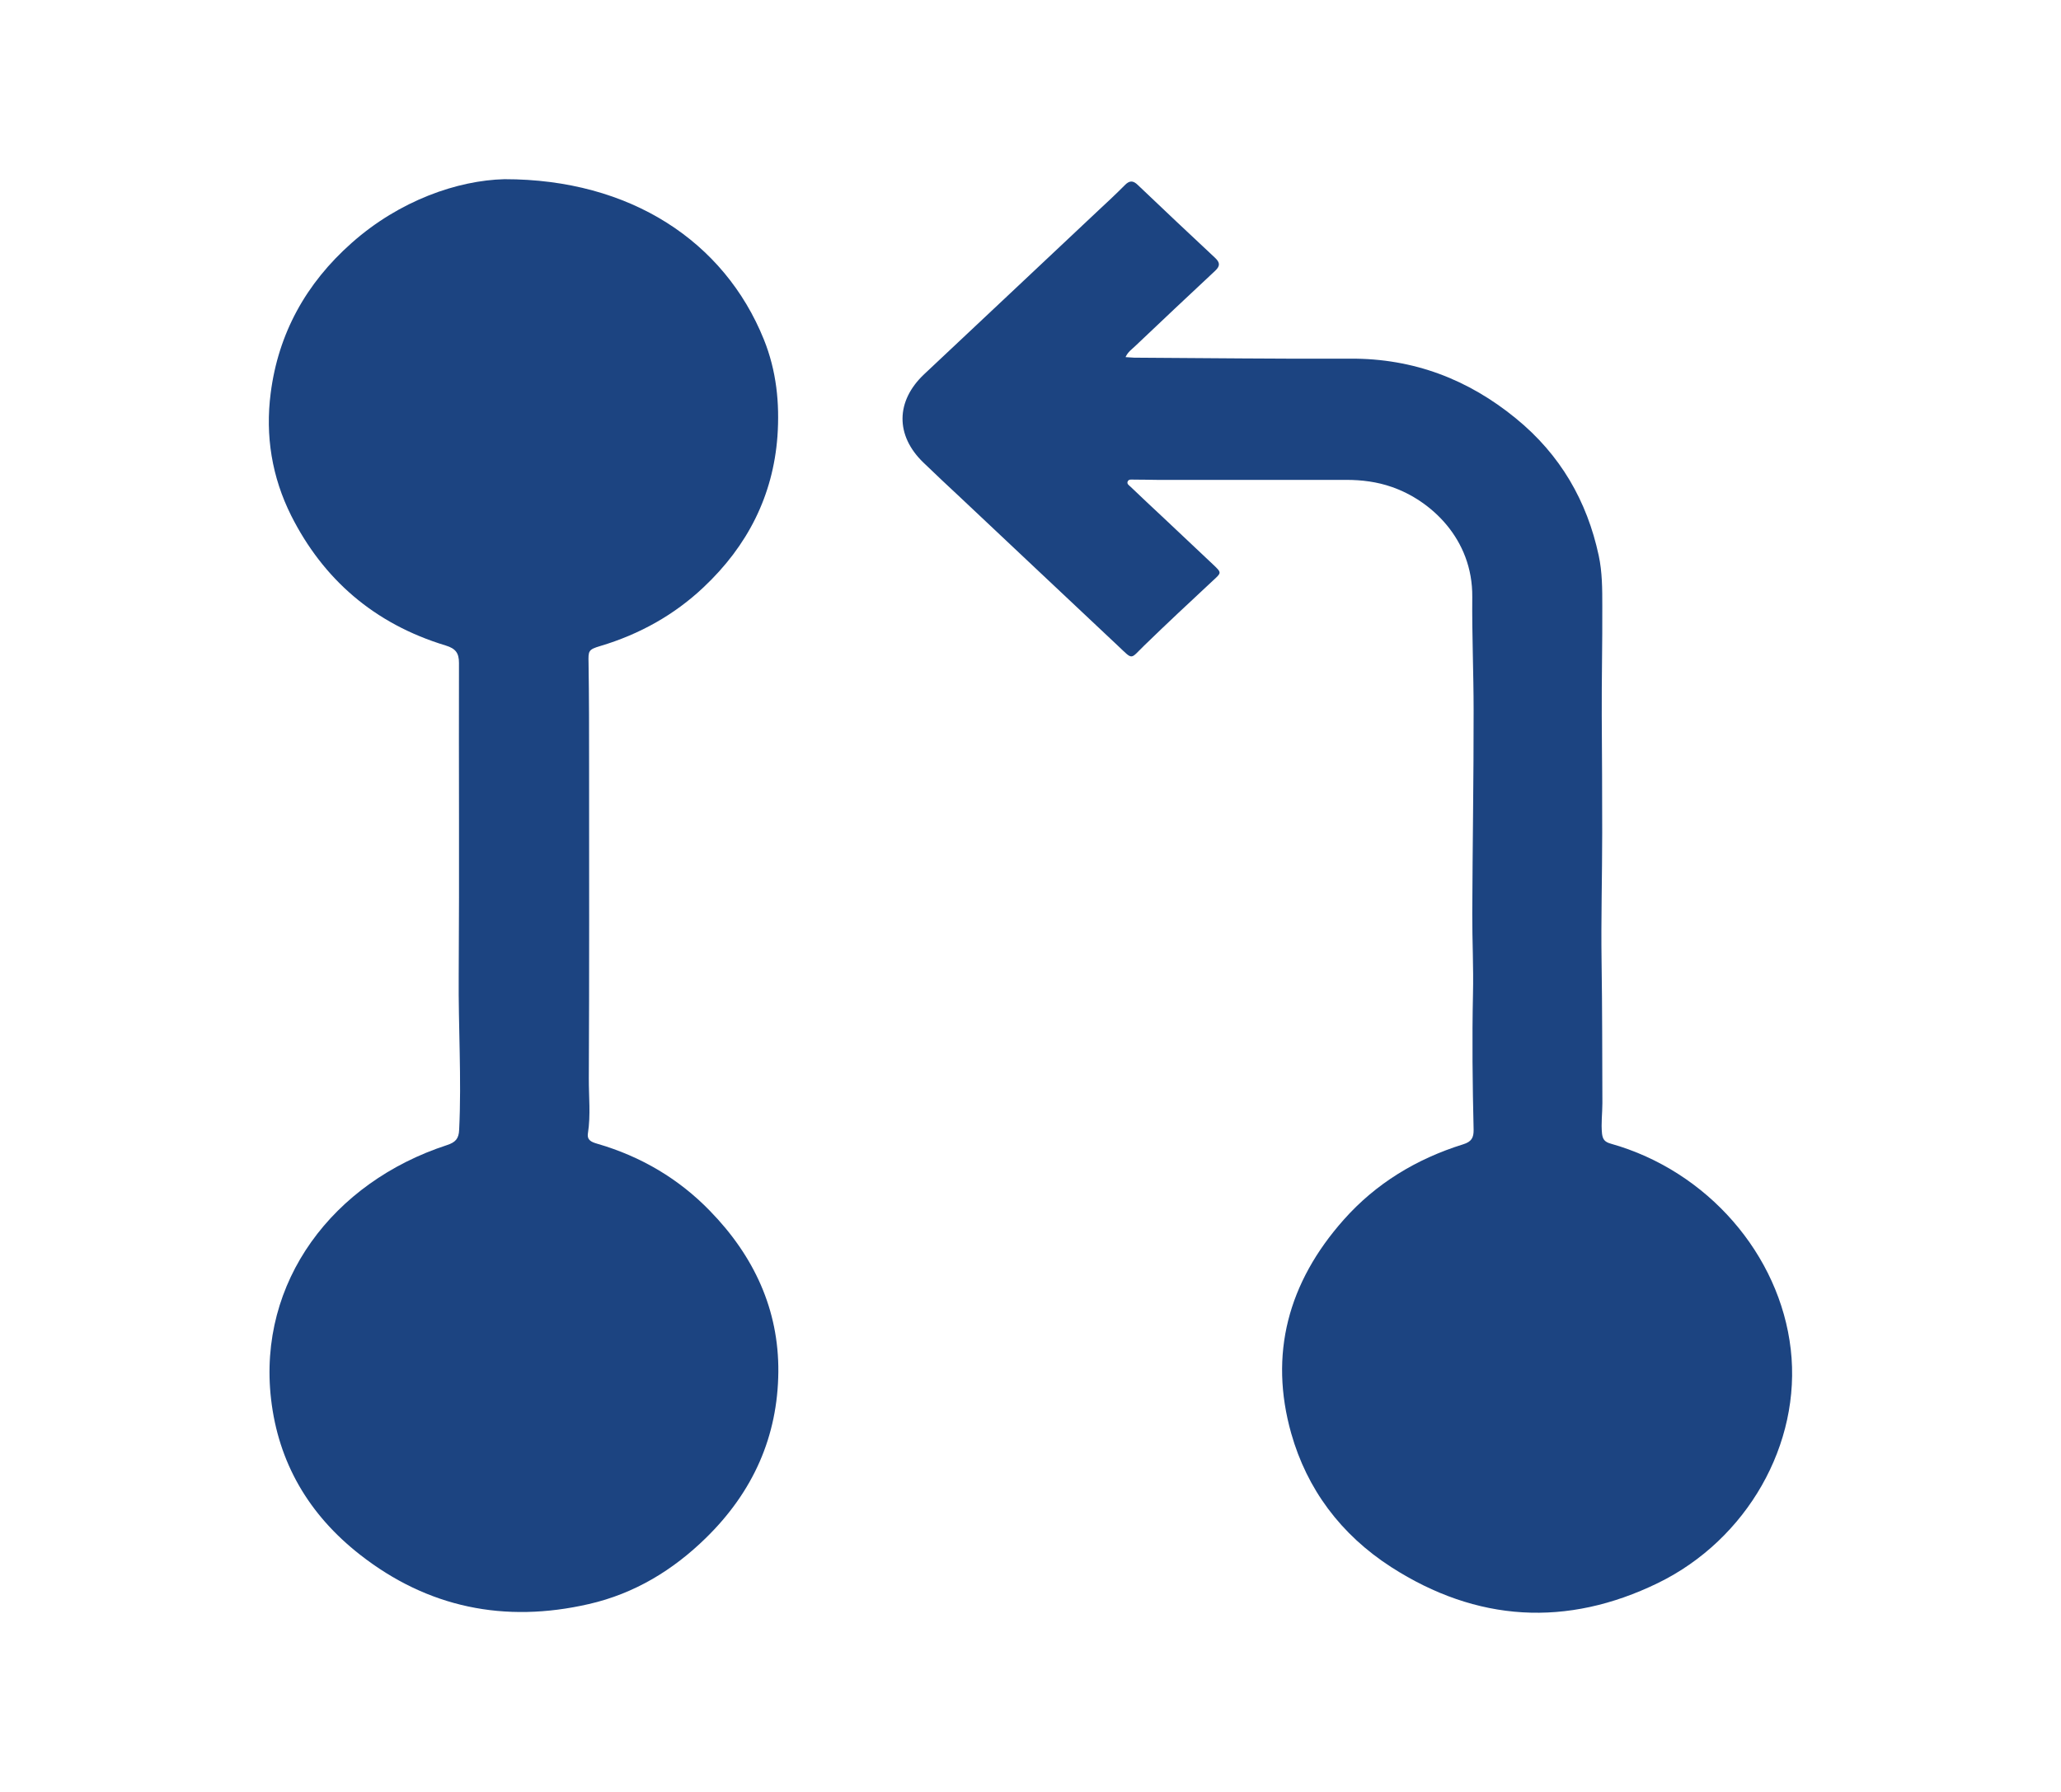 <svg width="23" height="20" viewBox="0 0 23 20" fill="none" xmlns="http://www.w3.org/2000/svg">
<g clip-path="url(#clip0_6_555)">
<path d="M5.629 2C7.036 1.999 8.084 2.697 8.524 3.788C8.665 4.137 8.702 4.499 8.676 4.87C8.627 5.531 8.344 6.092 7.85 6.556C7.527 6.861 7.139 7.079 6.7 7.21C6.564 7.25 6.565 7.265 6.568 7.399C6.574 7.783 6.574 8.165 6.574 8.549C6.574 9.712 6.577 10.874 6.571 12.037C6.57 12.241 6.593 12.445 6.561 12.649C6.549 12.728 6.603 12.747 6.667 12.766C7.157 12.908 7.578 13.16 7.921 13.513C8.415 14.019 8.692 14.618 8.686 15.313C8.679 16.03 8.407 16.648 7.877 17.166C7.512 17.523 7.083 17.786 6.572 17.903C5.629 18.12 4.771 17.941 4.02 17.354C3.441 16.902 3.106 16.319 3.025 15.616C2.874 14.304 3.718 13.195 4.987 12.781C5.083 12.75 5.12 12.709 5.124 12.61C5.152 12.036 5.114 11.461 5.119 10.887C5.127 9.724 5.119 8.561 5.122 7.399C5.122 7.29 5.086 7.239 4.975 7.205C4.173 6.962 3.606 6.462 3.25 5.756C3.034 5.325 2.959 4.863 3.021 4.386C3.106 3.724 3.413 3.164 3.925 2.711C4.46 2.236 5.109 2.013 5.629 2Z" fill="#1C4481"/>
<path d="M12.562 3.986C12.601 3.989 12.628 3.991 12.656 3.992C13.459 3.996 14.264 4.007 15.067 4.003C15.779 3.999 16.388 4.237 16.917 4.67C17.416 5.077 17.711 5.595 17.841 6.2C17.881 6.385 17.881 6.575 17.881 6.763C17.883 7.172 17.873 7.581 17.875 7.99C17.878 8.425 17.88 8.86 17.88 9.295C17.88 9.775 17.866 10.255 17.873 10.735C17.881 11.26 17.88 11.786 17.882 12.312C17.882 12.426 17.866 12.538 17.878 12.653C17.886 12.717 17.908 12.746 17.977 12.765C19.057 13.069 19.863 14.005 19.984 15.059C20.106 16.117 19.495 17.184 18.503 17.668C17.485 18.164 16.48 18.104 15.526 17.491C14.958 17.125 14.585 16.616 14.41 16C14.16 15.117 14.373 14.314 14.996 13.613C15.352 13.212 15.802 12.936 16.328 12.772C16.422 12.743 16.446 12.698 16.445 12.61C16.433 12.105 16.427 11.599 16.438 11.093C16.445 10.795 16.429 10.496 16.43 10.197C16.433 9.441 16.446 8.685 16.445 7.929C16.445 7.507 16.426 7.085 16.43 6.663C16.436 6.012 15.964 5.584 15.532 5.435C15.369 5.378 15.199 5.356 15.025 5.356C14.32 5.357 13.617 5.356 12.912 5.356C12.825 5.356 12.74 5.352 12.653 5.353C12.628 5.353 12.593 5.345 12.583 5.378C12.575 5.402 12.601 5.418 12.617 5.433C12.739 5.549 12.86 5.664 12.983 5.778C13.168 5.953 13.354 6.127 13.539 6.302C13.636 6.394 13.632 6.392 13.535 6.481C13.277 6.721 13.02 6.961 12.768 7.206C12.609 7.36 12.649 7.371 12.477 7.209C11.89 6.658 11.306 6.106 10.72 5.555C10.581 5.425 10.441 5.295 10.304 5.162C9.991 4.86 9.995 4.477 10.313 4.177C10.955 3.573 11.598 2.97 12.24 2.365C12.345 2.267 12.451 2.169 12.552 2.067C12.604 2.013 12.645 2.013 12.697 2.064C12.983 2.337 13.271 2.608 13.56 2.878C13.615 2.93 13.619 2.968 13.56 3.023C13.261 3.301 12.964 3.583 12.667 3.864C12.632 3.898 12.588 3.926 12.561 3.985L12.562 3.986Z" fill="#1C4481"/>
</g>
<defs>
<clipPath id="clip0_6_555">
<rect width="17" height="16" fill="white" transform="translate(3 2)"/>
</clipPath>
</defs>
</svg>

